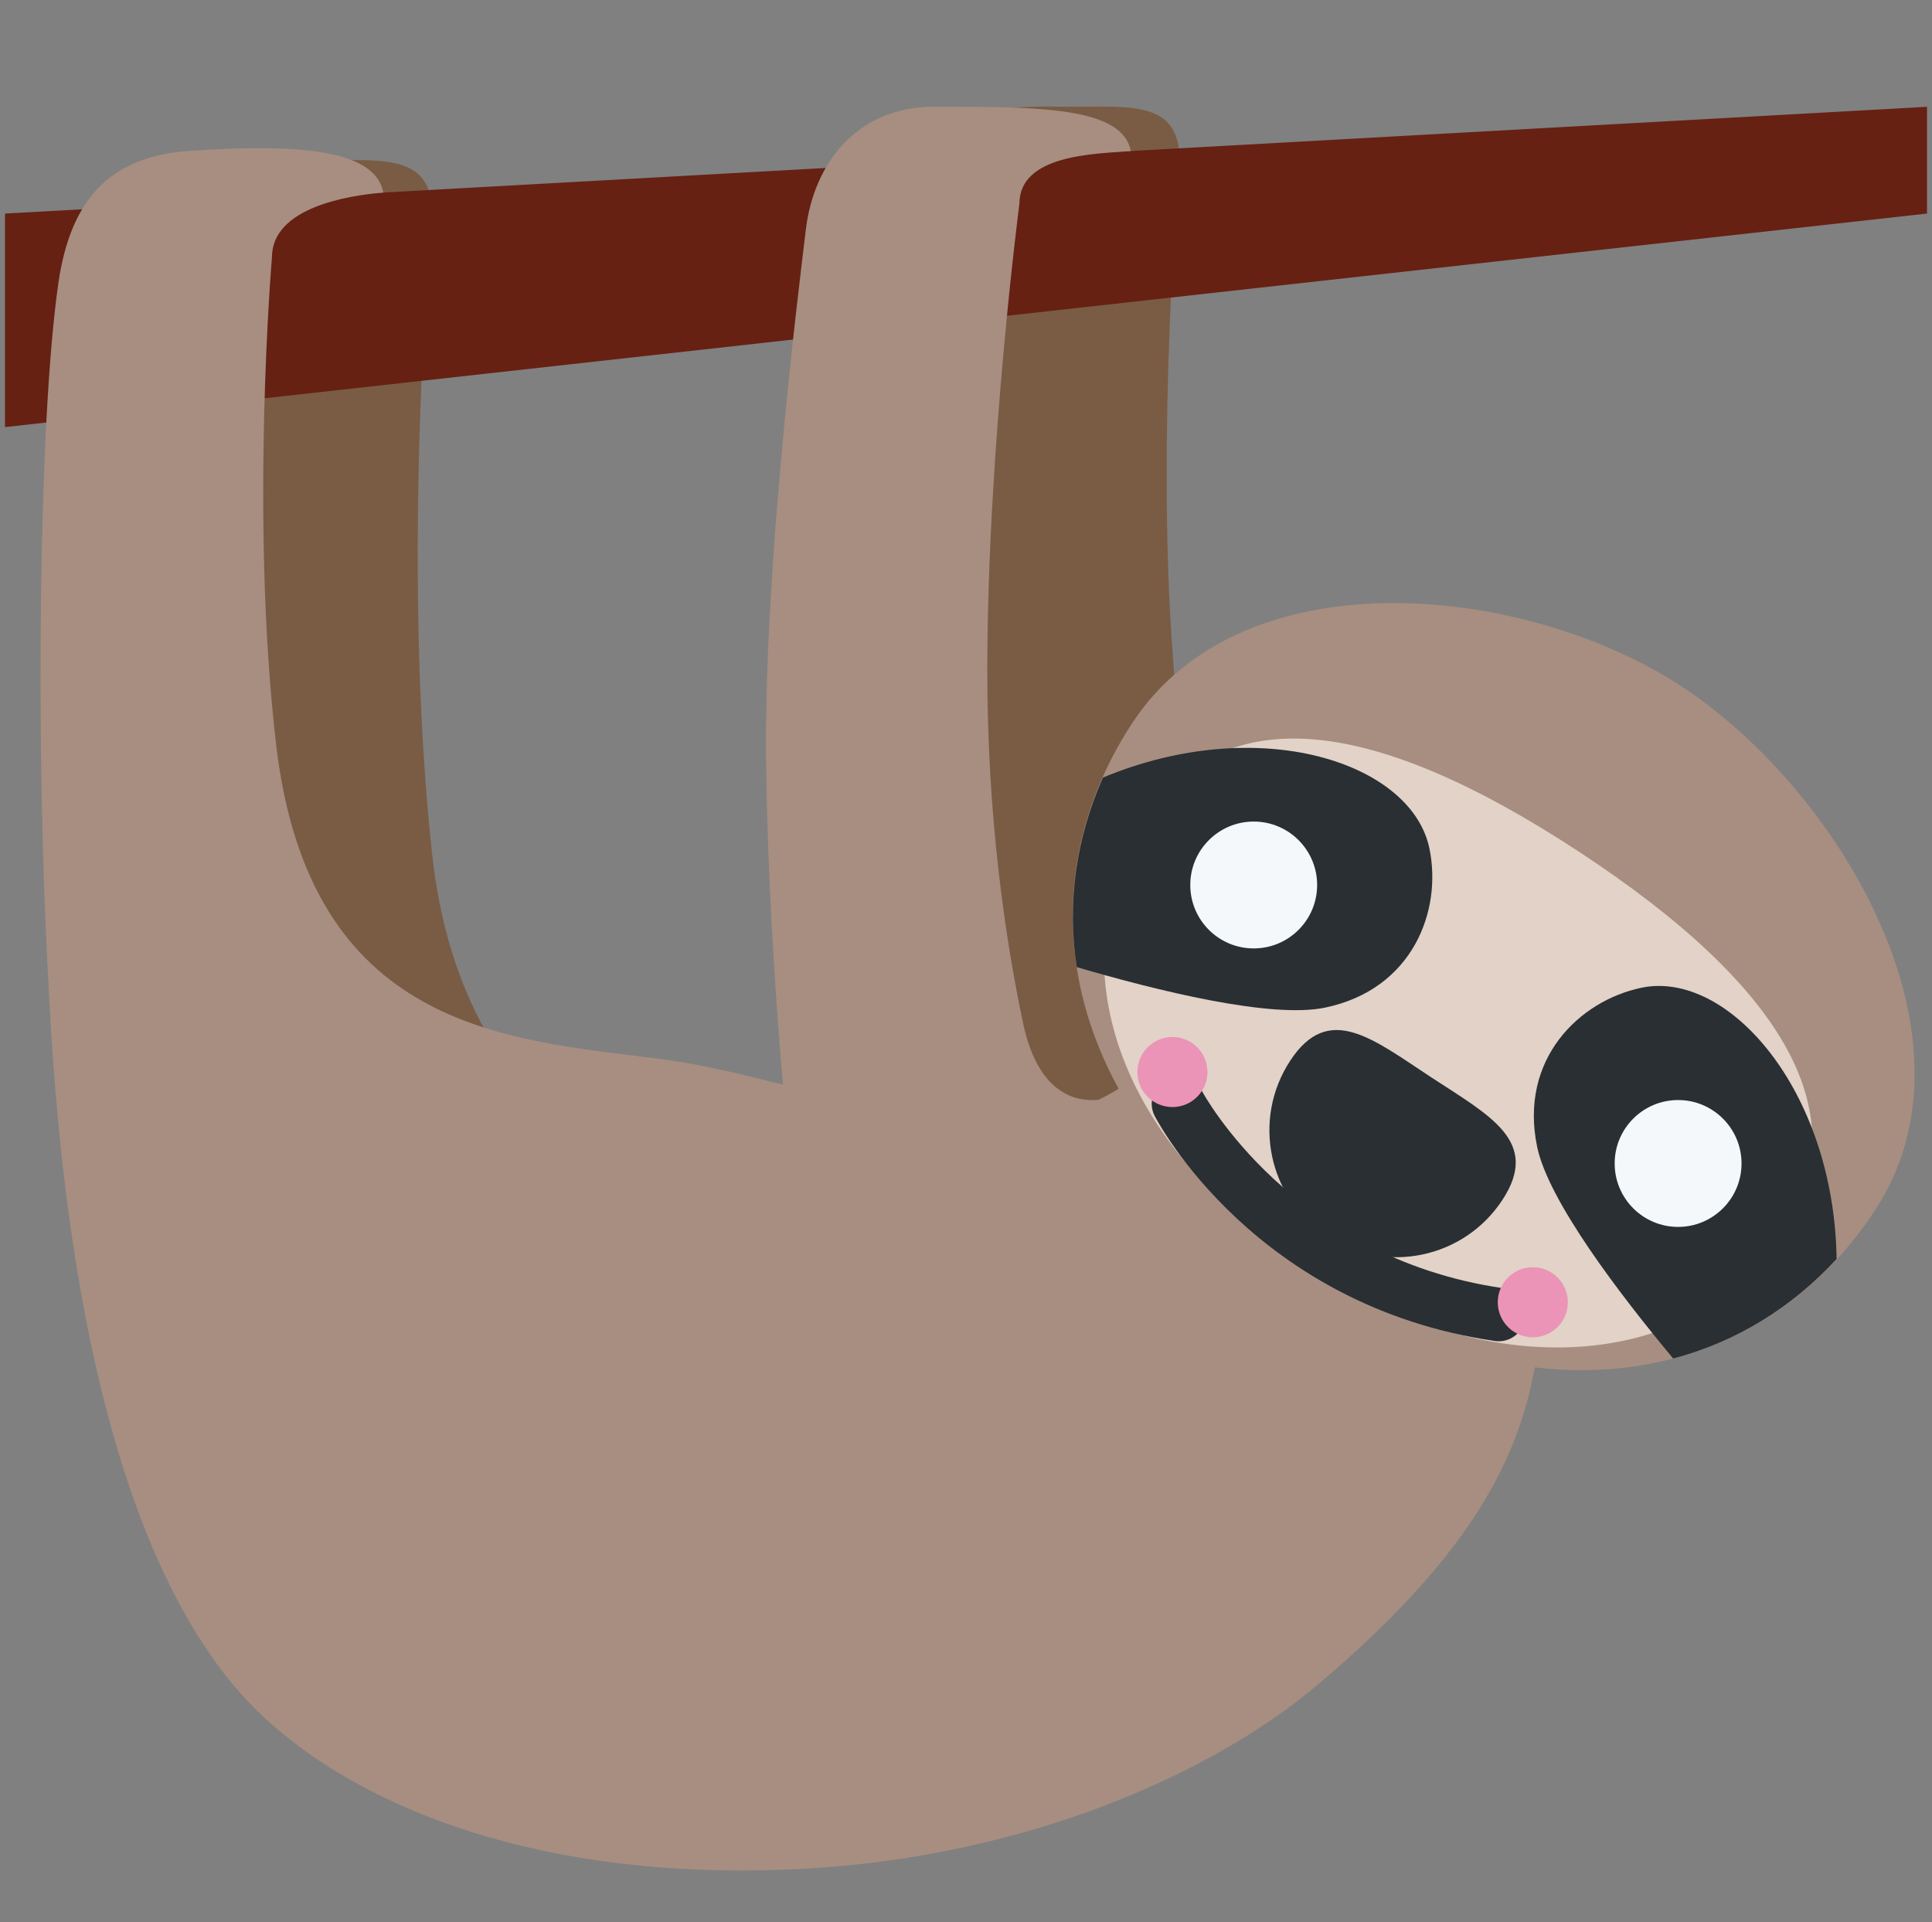 <svg width="193" height="192" viewBox="0 0 193 192" fill="none" xmlns="http://www.w3.org/2000/svg">
<rect x="0" y="0" width="193" height="192" fill="#808080" stroke="none"/>
<g clip-path="url(#clip0)">
<path d="M32.5 112C26.607 112 21.833 107.227 21.833 101.333V21.333C21.833 15.44 26.607 16 32.5 16C38.393 16 43.167 15.44 43.167 21.333C43.167 21.333 39.935 55.595 43.167 85.317C46.047 111.845 64.5 117.333 64.5 117.333C64.5 123.227 38.393 112 32.5 112ZM107.167 138.661C101.273 138.661 96.5 133.888 96.5 127.995V15.995C96.5 10.101 101.273 10.661 107.167 10.661C113.06 10.661 117.833 10.101 117.833 15.995C117.833 15.995 115.455 43.237 117.167 65.579C118.873 87.909 117.833 127.995 117.833 127.995C117.833 133.883 113.06 138.661 107.167 138.661Z" fill="#7A5C44"/>
<path d="M192.5 21.333L0.5 42.667V21.333L192.5 10.667V21.333Z" fill="#662113"/>
<path d="M121.268 98.165C117.892 104.171 113.999 107.813 109.748 109.861C107.604 110.08 103.711 109.408 102.191 102.165C100.42 93.701 98.628 81.723 98.628 66.997C98.628 44.896 101.833 20.373 101.833 20.373C101.833 15.419 109.364 15.381 112.959 15.088C112.127 10.651 103.631 10.661 93.311 10.661C85.561 10.661 81.279 16.389 80.5 22.933C79.716 29.483 76.292 56.784 76.532 76.267C76.66 86.848 77.353 98.459 78.212 108.352C73.988 107.28 69.759 106.256 65.604 105.733C50.633 103.835 30.911 102.88 27.583 74.368C24.948 51.797 27.167 25.707 27.167 25.707C27.167 20.752 34.697 19.531 38.292 19.237C37.46 14.8 29.343 14.379 19.039 15.061C11.305 15.573 7.087 19.563 5.833 28.267C3.817 42.288 3.583 74.603 4.767 96.939C5.428 109.408 7.38 154.325 26.628 171.792C37.871 181.989 56.964 188.016 80.5 186.667C102.82 185.387 121.156 177.088 131.423 168.464C149.247 153.493 153.236 142.667 153.977 130.944C155.167 112 128.607 85.115 121.268 98.165Z" fill="#A78E81"/>
<path d="M187.3 120.912C176.095 137.984 153.823 143.168 129.919 127.483C106.015 111.797 101.903 89.301 113.108 72.229C124.313 55.157 153.044 58.448 168.489 68.901C183.935 79.355 198.505 103.84 187.3 120.912Z" fill="#A78E81"/>
<path d="M177.945 123.616C169.945 135.813 150.404 139.531 129.919 126.091C109.433 112.651 106.351 94.085 114.356 81.888C122.356 69.691 137.257 71.643 157.743 85.088C178.228 98.533 185.945 111.424 177.945 123.616Z" fill="#E2D2C7"/>
<path d="M110.18 77.675C107.519 83.68 106.569 90.133 107.561 96.608C115.551 98.949 126.959 101.781 132.361 100.656C141.14 98.832 144.084 90.965 142.793 84.757C141.007 76.139 125.775 71.189 110.18 77.675Z" fill="#292F33"/>
<path d="M125.241 94.741C128.741 94.741 131.577 91.905 131.577 88.405C131.577 84.906 128.741 82.069 125.241 82.069C121.742 82.069 118.905 84.906 118.905 88.405C118.905 91.905 121.742 94.741 125.241 94.741Z" fill="#F5F8FA"/>
<path d="M183.471 125.765C179.023 130.597 173.481 134.037 167.145 135.707C161.817 129.312 154.681 119.968 153.556 114.565C151.732 105.787 157.78 99.957 163.988 98.667C172.612 96.88 183.215 108.88 183.471 125.765Z" fill="#292F33"/>
<path d="M167.636 122.56C171.135 122.56 173.972 119.723 173.972 116.224C173.972 112.725 171.135 109.888 167.636 109.888C164.137 109.888 161.3 112.725 161.3 116.224C161.3 119.723 164.137 122.56 167.636 122.56Z" fill="#F5F8FA"/>
<path d="M150.084 119.867C146.244 125.723 138.383 127.349 132.532 123.509C126.676 119.669 125.049 111.808 128.889 105.957C132.729 100.101 137.113 103.771 142.964 107.611C148.815 111.451 153.924 114.011 150.084 119.867Z" fill="#292F33"/>
<path d="M149.721 133.984C149.593 133.984 149.46 133.973 149.332 133.957C125.444 130.469 115.748 112.251 115.348 111.472C114.676 110.171 115.183 108.565 116.489 107.888C117.801 107.195 119.401 107.723 120.084 109.013C120.175 109.179 129.007 125.595 150.105 128.677C151.561 128.891 152.569 130.245 152.361 131.701C152.164 133.029 151.028 133.984 149.721 133.984Z" fill="#292F33"/>
<circle cx="153.121" cy="130.089" r="3.5" fill="#EB94B7"/>
<circle cx="117.121" cy="107.089" r="3.5" fill="#EB94B7"/>
</g>
<defs>
<clipPath id="clip0">
<rect x="0.5" width="192" height="192" fill="white"/>
</clipPath>
</defs>
</svg>

